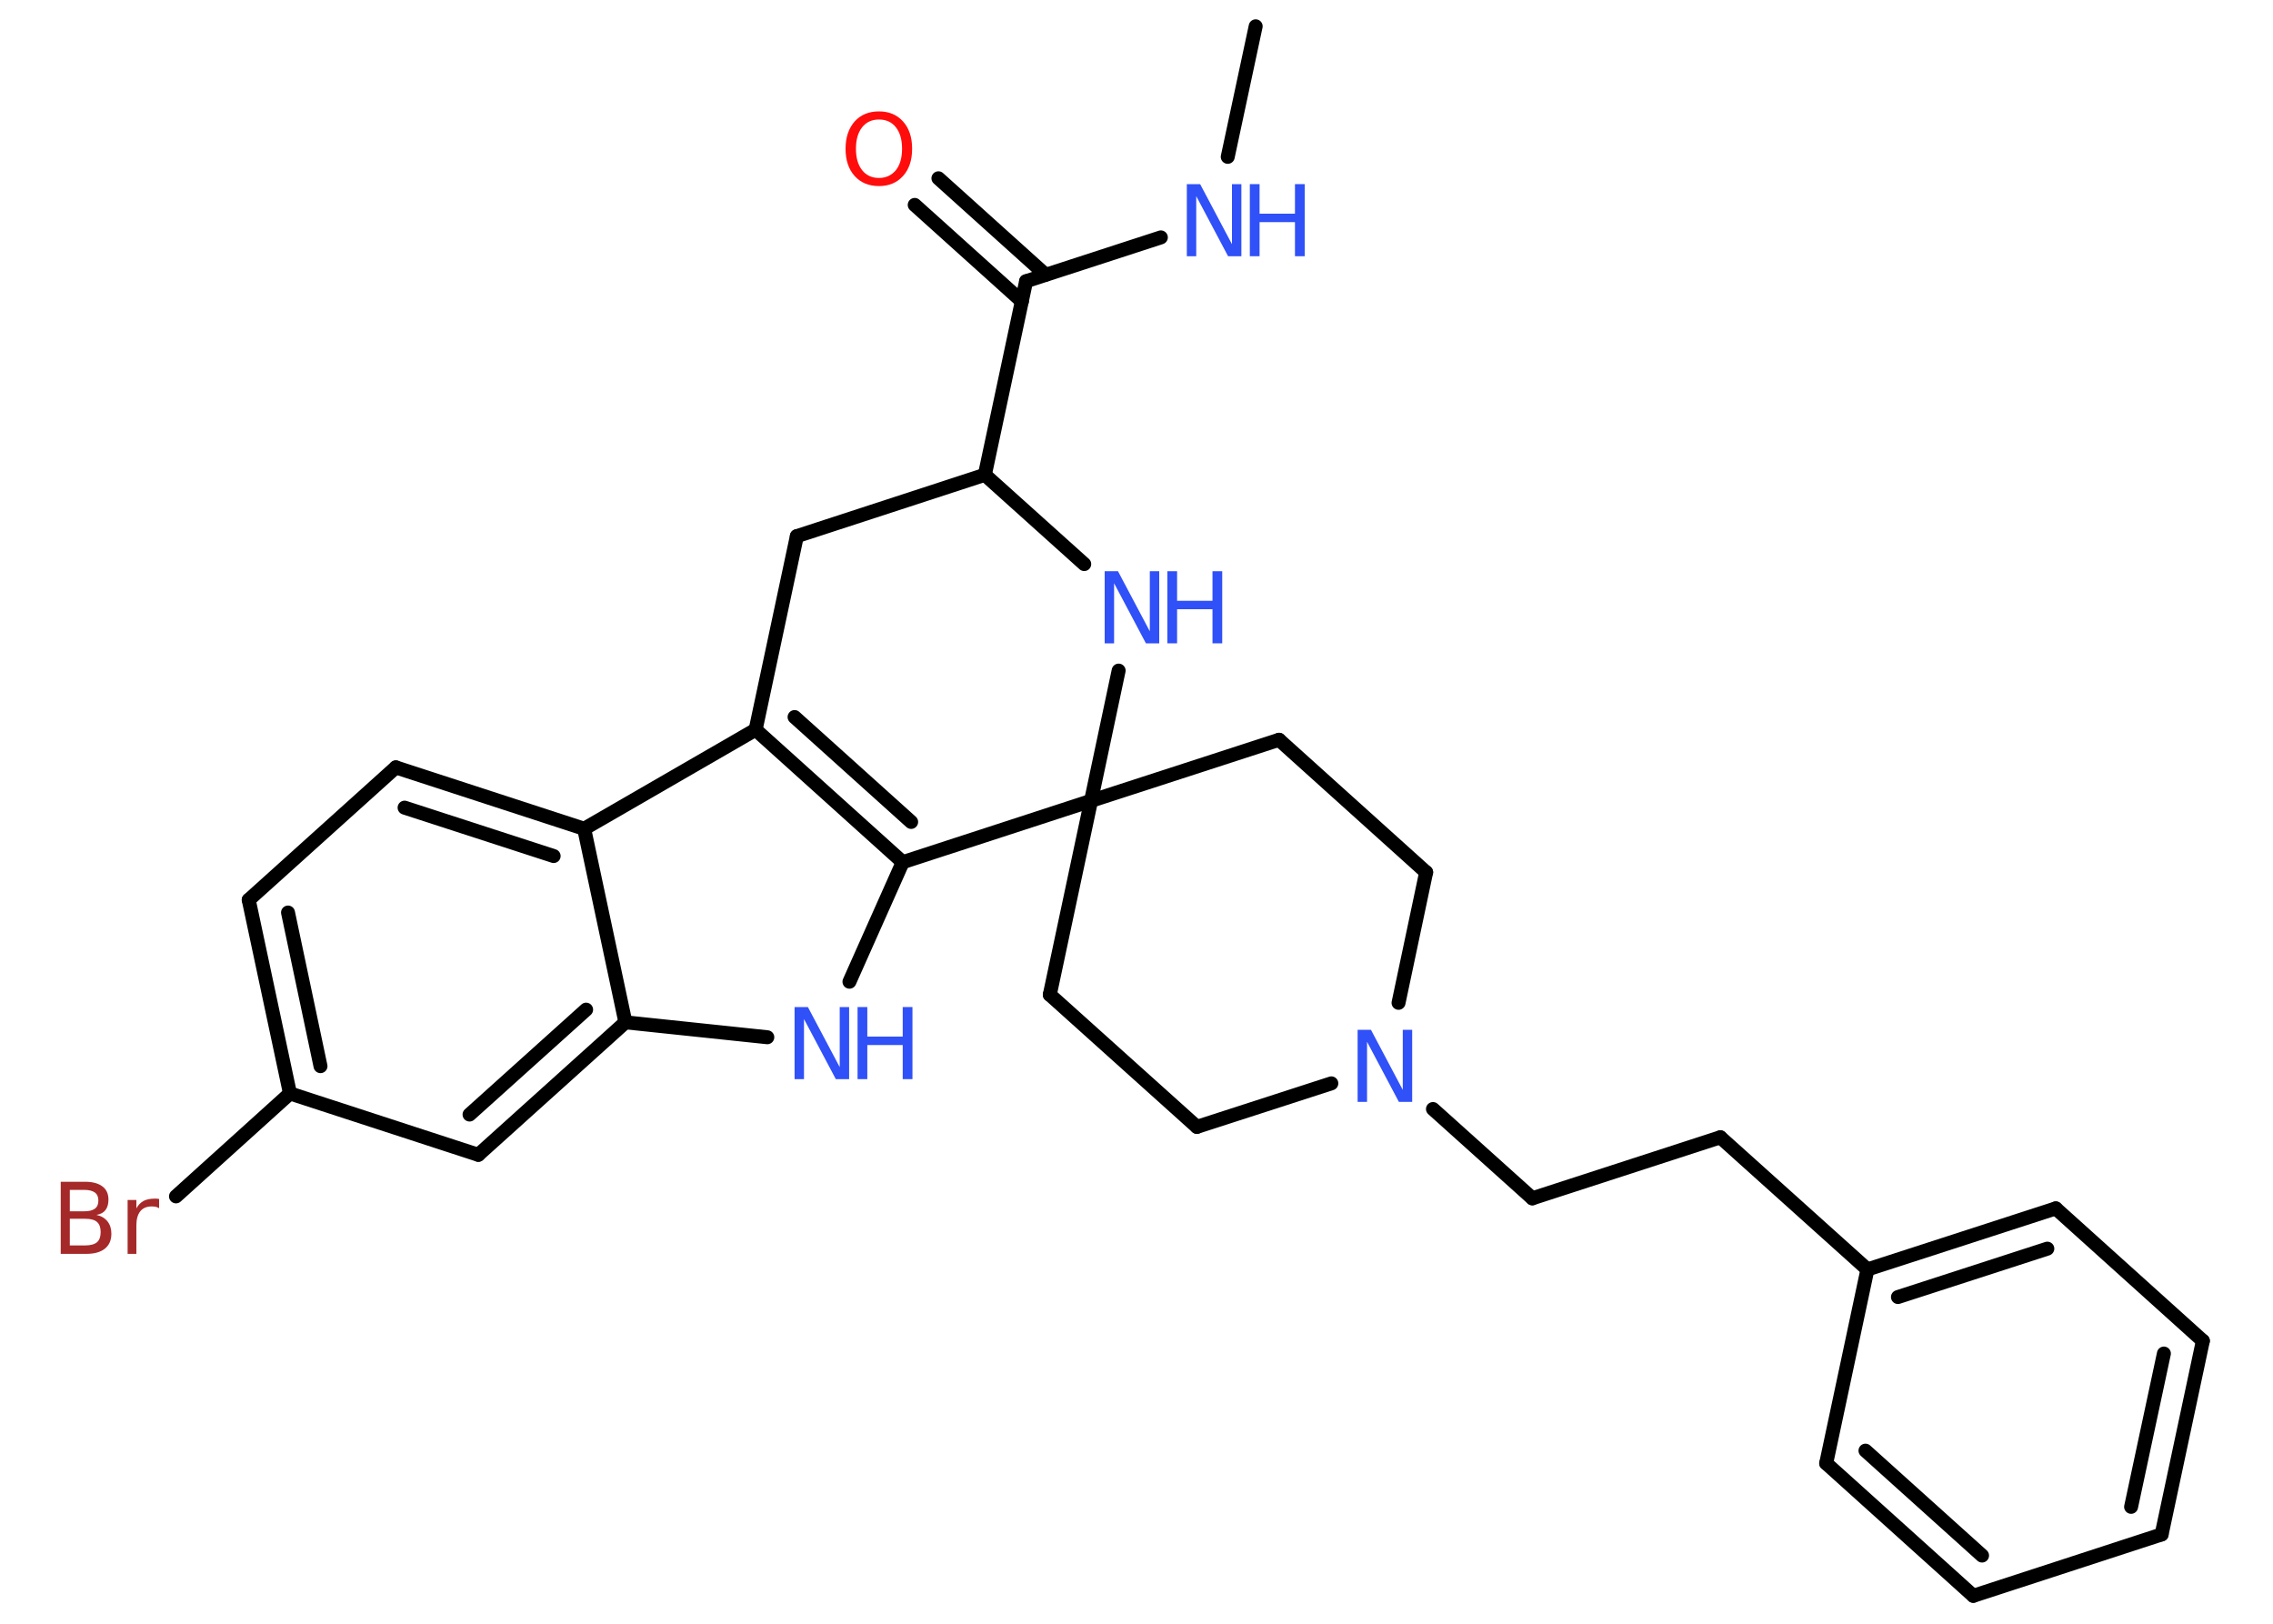 <?xml version='1.0' encoding='UTF-8'?>
<!DOCTYPE svg PUBLIC "-//W3C//DTD SVG 1.1//EN" "http://www.w3.org/Graphics/SVG/1.1/DTD/svg11.dtd">
<svg version='1.2' xmlns='http://www.w3.org/2000/svg' xmlns:xlink='http://www.w3.org/1999/xlink' width='70.0mm' height='50.0mm' viewBox='0 0 70.0 50.0'>
  <desc>Generated by the Chemistry Development Kit (http://github.com/cdk)</desc>
  <g stroke-linecap='round' stroke-linejoin='round' stroke='#000000' stroke-width='.43' fill='#3050F8'>
    <rect x='.0' y='.0' width='70.0' height='50.0' fill='#FFFFFF' stroke='none'/>
    <g id='mol1' class='mol'>
      <line id='mol1bnd1' class='bond' x1='38.67' y1='.81' x2='37.81' y2='4.83'/>
      <line id='mol1bnd2' class='bond' x1='35.75' y1='7.31' x2='31.6' y2='8.66'/>
      <g id='mol1bnd3' class='bond'>
        <line x1='31.47' y1='9.28' x2='28.17' y2='6.31'/>
        <line x1='32.2' y1='8.46' x2='28.9' y2='5.49'/>
      </g>
      <line id='mol1bnd4' class='bond' x1='31.6' y1='8.66' x2='30.33' y2='14.62'/>
      <line id='mol1bnd5' class='bond' x1='30.33' y1='14.62' x2='24.54' y2='16.51'/>
      <line id='mol1bnd6' class='bond' x1='24.54' y1='16.51' x2='23.27' y2='22.47'/>
      <g id='mol1bnd7' class='bond'>
        <line x1='23.27' y1='22.47' x2='27.8' y2='26.55'/>
        <line x1='24.47' y1='22.08' x2='28.06' y2='25.31'/>
      </g>
      <line id='mol1bnd8' class='bond' x1='27.8' y1='26.55' x2='26.16' y2='30.23'/>
      <line id='mol1bnd9' class='bond' x1='23.63' y1='31.94' x2='19.26' y2='31.48'/>
      <g id='mol1bnd10' class='bond'>
        <line x1='14.73' y1='35.56' x2='19.26' y2='31.48'/>
        <line x1='14.46' y1='34.32' x2='18.05' y2='31.09'/>
      </g>
      <line id='mol1bnd11' class='bond' x1='14.73' y1='35.56' x2='8.93' y2='33.67'/>
      <line id='mol1bnd12' class='bond' x1='8.93' y1='33.67' x2='5.42' y2='36.84'/>
      <g id='mol1bnd13' class='bond'>
        <line x1='7.66' y1='27.71' x2='8.93' y2='33.67'/>
        <line x1='8.87' y1='28.1' x2='9.87' y2='32.83'/>
      </g>
      <line id='mol1bnd14' class='bond' x1='7.66' y1='27.71' x2='12.19' y2='23.63'/>
      <g id='mol1bnd15' class='bond'>
        <line x1='17.99' y1='25.52' x2='12.19' y2='23.63'/>
        <line x1='17.05' y1='26.36' x2='12.46' y2='24.87'/>
      </g>
      <line id='mol1bnd16' class='bond' x1='23.27' y1='22.47' x2='17.99' y2='25.52'/>
      <line id='mol1bnd17' class='bond' x1='19.26' y1='31.48' x2='17.99' y2='25.52'/>
      <line id='mol1bnd18' class='bond' x1='27.8' y1='26.55' x2='33.6' y2='24.66'/>
      <line id='mol1bnd19' class='bond' x1='33.6' y1='24.66' x2='39.39' y2='22.78'/>
      <line id='mol1bnd20' class='bond' x1='39.39' y1='22.78' x2='43.92' y2='26.86'/>
      <line id='mol1bnd21' class='bond' x1='43.92' y1='26.86' x2='43.07' y2='30.88'/>
      <line id='mol1bnd22' class='bond' x1='44.13' y1='34.15' x2='47.19' y2='36.9'/>
      <line id='mol1bnd23' class='bond' x1='47.19' y1='36.9' x2='52.98' y2='35.02'/>
      <line id='mol1bnd24' class='bond' x1='52.98' y1='35.02' x2='57.51' y2='39.09'/>
      <g id='mol1bnd25' class='bond'>
        <line x1='63.31' y1='37.21' x2='57.51' y2='39.09'/>
        <line x1='63.05' y1='38.45' x2='58.45' y2='39.94'/>
      </g>
      <line id='mol1bnd26' class='bond' x1='63.31' y1='37.21' x2='67.84' y2='41.29'/>
      <g id='mol1bnd27' class='bond'>
        <line x1='66.57' y1='47.25' x2='67.84' y2='41.29'/>
        <line x1='65.63' y1='46.4' x2='66.64' y2='41.68'/>
      </g>
      <line id='mol1bnd28' class='bond' x1='66.57' y1='47.25' x2='60.77' y2='49.14'/>
      <g id='mol1bnd29' class='bond'>
        <line x1='56.24' y1='45.06' x2='60.77' y2='49.14'/>
        <line x1='57.45' y1='44.67' x2='61.04' y2='47.9'/>
      </g>
      <line id='mol1bnd30' class='bond' x1='57.51' y1='39.09' x2='56.24' y2='45.06'/>
      <line id='mol1bnd31' class='bond' x1='41.0' y1='33.36' x2='36.86' y2='34.7'/>
      <line id='mol1bnd32' class='bond' x1='36.86' y1='34.7' x2='32.33' y2='30.63'/>
      <line id='mol1bnd33' class='bond' x1='33.6' y1='24.66' x2='32.33' y2='30.63'/>
      <line id='mol1bnd34' class='bond' x1='33.6' y1='24.66' x2='34.45' y2='20.65'/>
      <line id='mol1bnd35' class='bond' x1='30.33' y1='14.62' x2='33.39' y2='17.37'/>
      <g id='mol1atm2' class='atom'>
        <path d='M36.56 5.67h.4l.98 1.85v-1.85h.29v2.22h-.41l-.98 -1.85v1.85h-.29v-2.22z' stroke='none'/>
        <path d='M38.49 5.67h.3v.91h1.09v-.91h.3v2.22h-.3v-1.05h-1.09v1.05h-.3v-2.22z' stroke='none'/>
      </g>
      <path id='mol1atm4' class='atom' d='M27.07 3.68q-.33 .0 -.52 .24q-.19 .24 -.19 .66q.0 .42 .19 .66q.19 .24 .52 .24q.32 .0 .52 -.24q.19 -.24 .19 -.66q.0 -.42 -.19 -.66q-.19 -.24 -.52 -.24zM27.07 3.43q.46 .0 .74 .31q.28 .31 .28 .84q.0 .53 -.28 .84q-.28 .31 -.74 .31q-.47 .0 -.75 -.31q-.28 -.31 -.28 -.84q.0 -.52 .28 -.84q.28 -.31 .75 -.31z' stroke='none' fill='#FF0D0D'/>
      <g id='mol1atm9' class='atom'>
        <path d='M24.48 31.01h.4l.98 1.85v-1.85h.29v2.22h-.41l-.98 -1.85v1.85h-.29v-2.22z' stroke='none'/>
        <path d='M26.41 31.01h.3v.91h1.09v-.91h.3v2.22h-.3v-1.05h-1.09v1.05h-.3v-2.22z' stroke='none'/>
      </g>
      <path id='mol1atm13' class='atom' d='M2.15 37.54v.81h.48q.24 .0 .36 -.1q.11 -.1 .11 -.31q.0 -.21 -.11 -.31q-.11 -.1 -.36 -.1h-.48zM2.15 36.63v.67h.44q.22 .0 .33 -.08q.11 -.08 .11 -.25q.0 -.17 -.11 -.25q-.11 -.08 -.33 -.08h-.44zM1.86 36.39h.76q.34 .0 .53 .14q.19 .14 .19 .41q.0 .2 -.09 .32q-.09 .12 -.28 .15q.22 .05 .34 .2q.12 .15 .12 .38q.0 .3 -.2 .46q-.2 .16 -.57 .16h-.79v-2.22zM4.89 37.2q-.05 -.03 -.1 -.04q-.05 -.01 -.12 -.01q-.23 .0 -.35 .15q-.12 .15 -.12 .43v.88h-.27v-1.66h.27v.26q.08 -.15 .22 -.23q.14 -.07 .34 -.07q.03 .0 .06 .0q.03 .0 .08 .01v.28z' stroke='none' fill='#A62929'/>
      <path id='mol1atm20' class='atom' d='M41.82 31.71h.4l.98 1.85v-1.85h.29v2.22h-.41l-.98 -1.85v1.85h-.29v-2.22z' stroke='none'/>
      <g id='mol1atm31' class='atom'>
        <path d='M34.03 17.59h.4l.98 1.85v-1.85h.29v2.22h-.41l-.98 -1.85v1.85h-.29v-2.22z' stroke='none'/>
        <path d='M35.95 17.59h.3v.91h1.09v-.91h.3v2.22h-.3v-1.05h-1.09v1.05h-.3v-2.22z' stroke='none'/>
      </g>
    </g>
  </g>
</svg>

